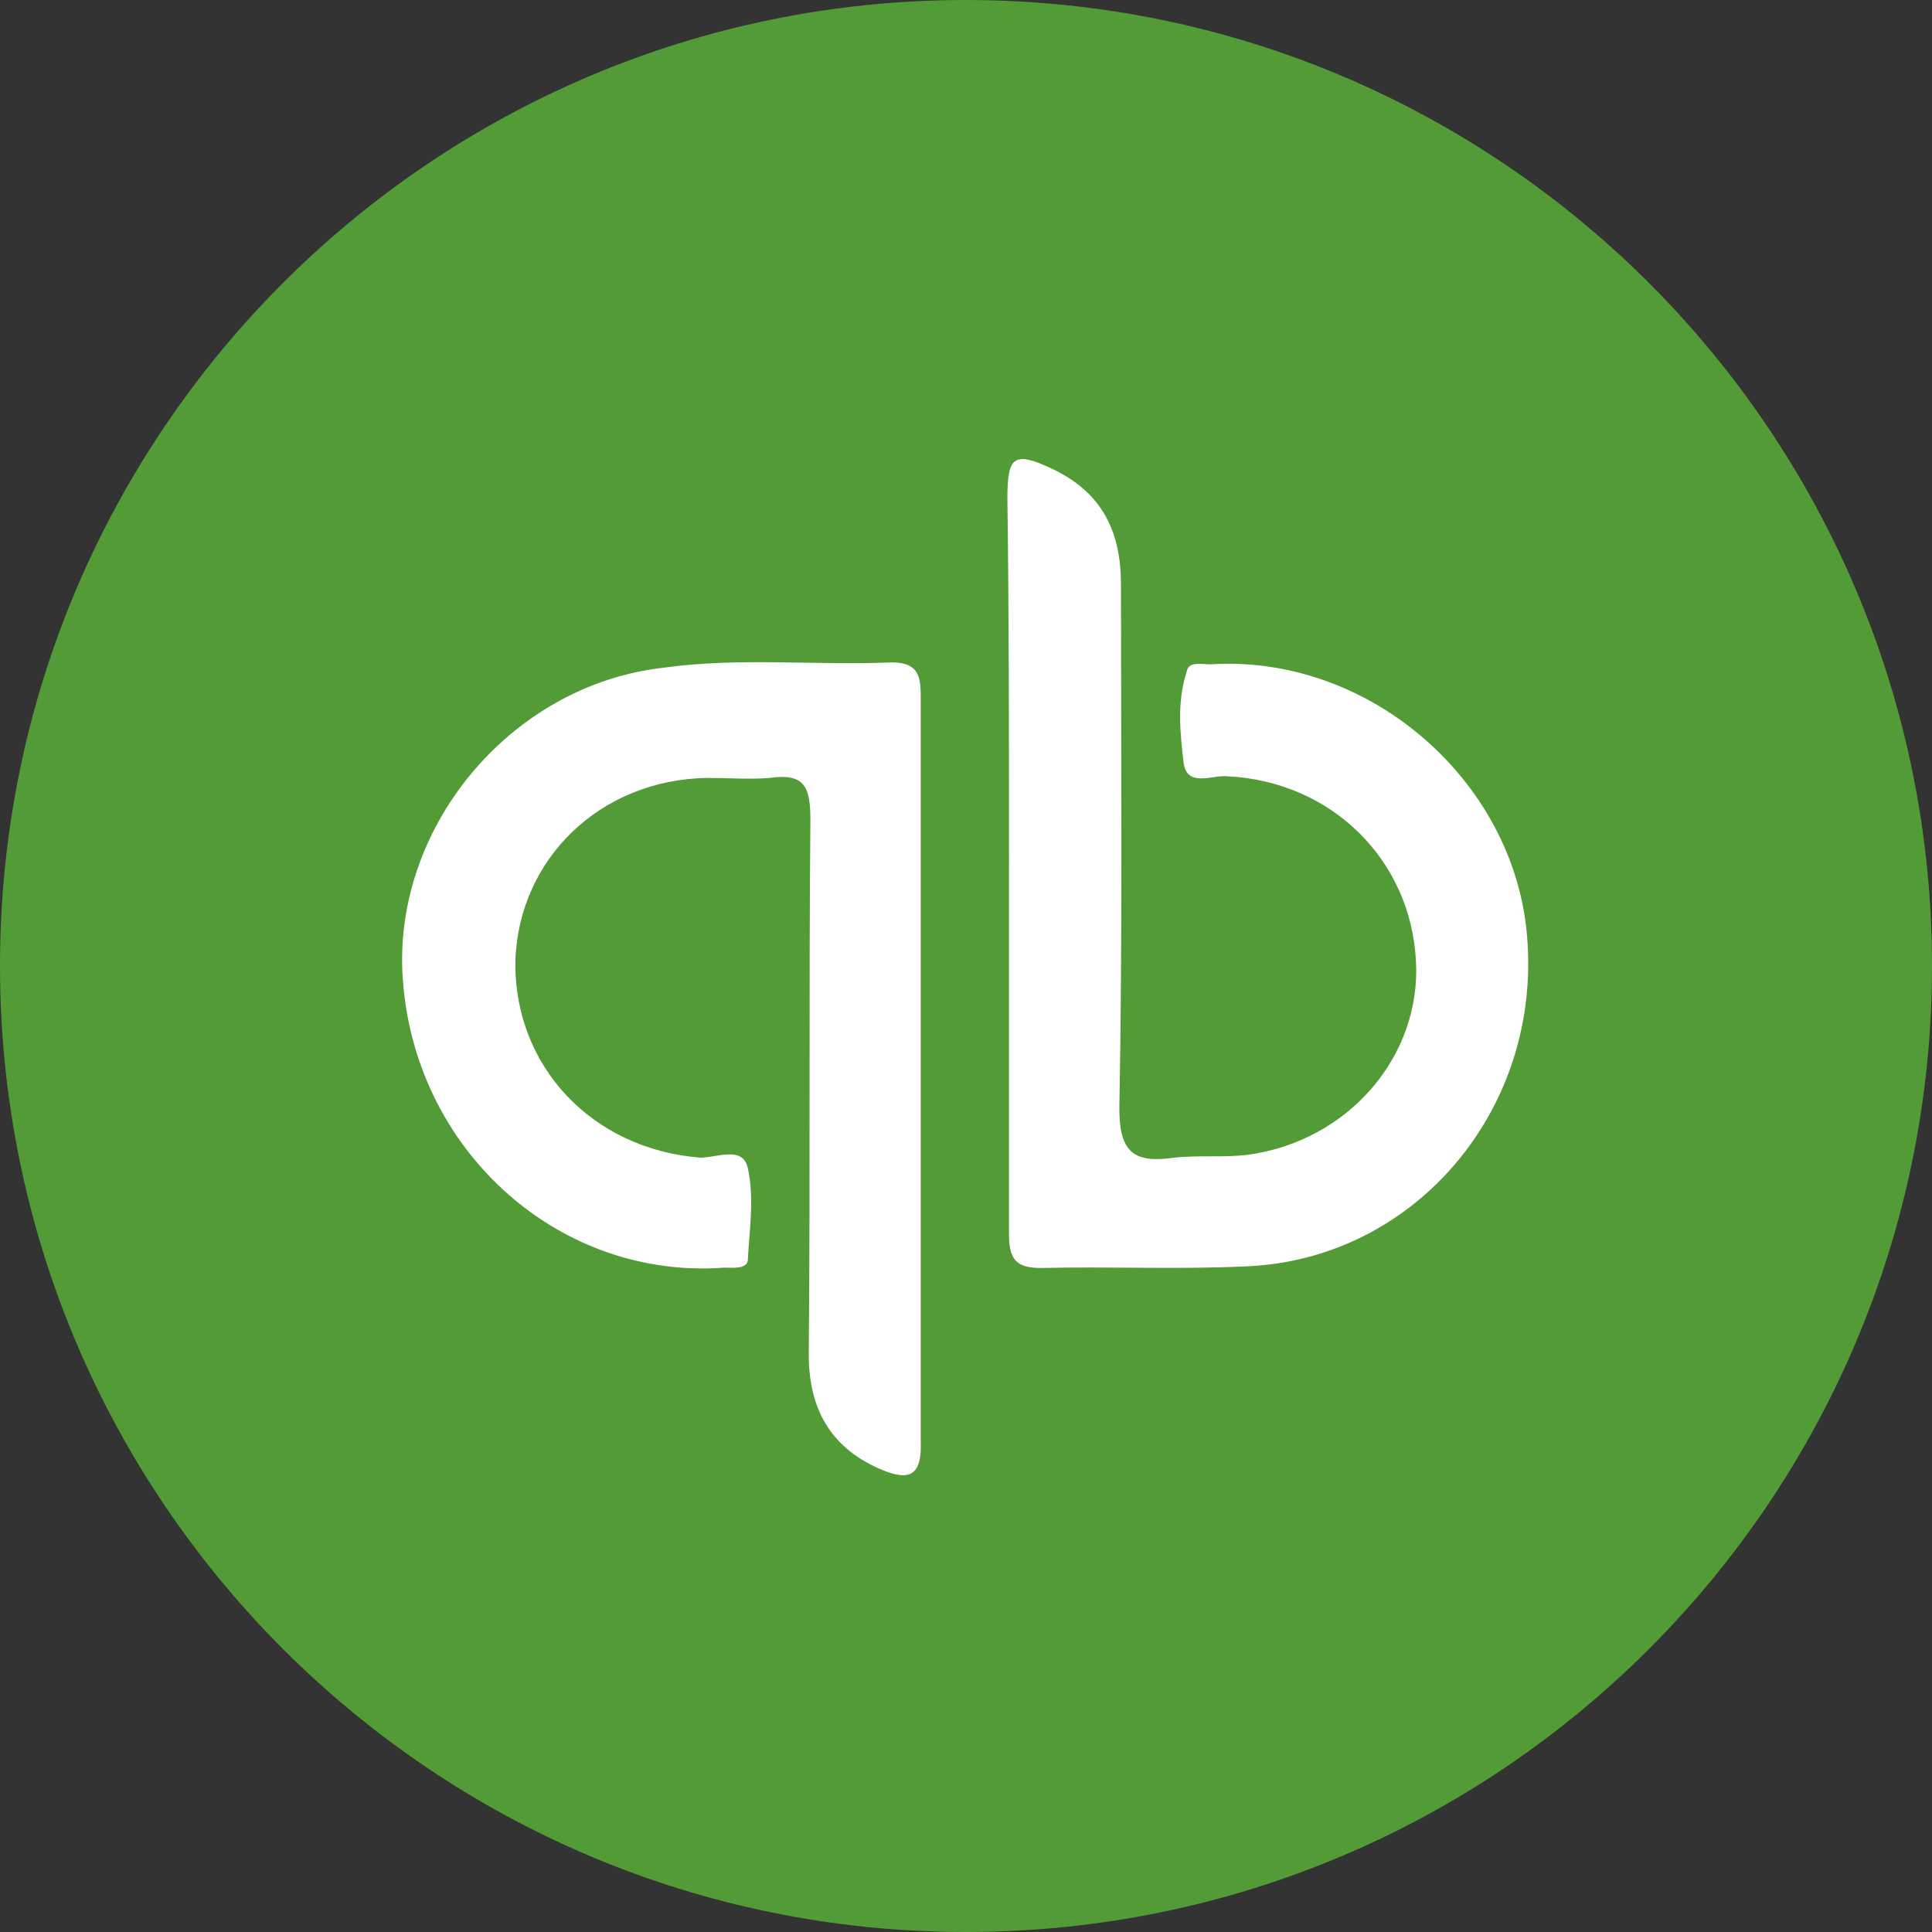 <svg xmlns="http://www.w3.org/2000/svg" xml:space="preserve" id="Layer_1" x="0" y="0" style="enable-background:new 0 0 595.3 595.3" version="1.1" viewBox="0 0 595.3 595.3"><rect x="0" y="0" width="595.3" height="595.3" fill="#333333" stroke="none"/><style>.st0{fill:#529b37}.st1{fill:#fff}</style><path d="M297.6 595.3C133.3 595.3 0 462 0 297.6 0 133.3 133.3 0 297.6 0 462 0 595.3 133.3 595.3 297.6c0 164.4-133.3 297.7-297.7 297.7" class="st0"/><path d="M584.9 375.9c.5-2 1.1-4 1.6-6zM586.4 369.9" class="st1"/><circle cx="297.6" cy="297.8" r="186.4" class="st1"/><path d="M324.5 58.3c9.4 5.2 19.9 4.7 30.3 7.3 113.9 27.7 188.7 129.6 182.4 249.3-5.7 109.7-94.6 204.9-206.4 220-128 17.2-248.2-70-269.7-197C39.7 211.4 123.3 90.1 249.8 64c5.2-1 11 0 14.6-5.2 19.3-.5 39.7-.5 60.1-.5m-13.6 206.9v115c0 7.8 2.1 10.5 9.9 10.5 20.9-.5 42.3.5 63.2-.5 51.2-2.1 89.9-47 86.7-99.3-2.6-49.1-48.1-89.4-97.7-86.2-2.6 0-6.8-1-7.3 2.1-3.1 9.4-2.1 18.8-1 28.2 1 7.8 8.9 3.7 13.6 4.2 31.9 1.6 56.4 25.6 58 57 1.6 29.3-20.9 55.4-51.7 59.6-7.8 1-15.7 0-23.5 1-12 1.6-16.2-2.1-16.2-15.2 1-53.8.5-107.7.5-161.5 0-16.2-5.7-28.2-20.9-35.5-12-5.7-14.1-4.2-14.1 8.9.5 37 .5 74.1.5 111.7m-27.2 64.3V215.6c0-6.3 0-11.5-8.9-11.5-23.5 1-47-1.6-70 1.6-48.1 5.2-85.2 50.7-80.5 98.2 4.7 51.7 48.6 90.4 98.8 86.7 2.6 0 6.8.5 7.3-2.1.5-9.4 2.1-19.3 0-28.7-1.6-6.8-9.4-3.1-14.6-3.1-33.4-2.6-57.5-28.2-57-60.6 1-31.4 26.1-55.9 59.1-56.4 6.3 0 13.1.5 19.3 0 11-1.6 12.5 3.1 12.5 13.1-.5 54.9 0 109.7-.5 164.6 0 16.2 6.3 28.2 21.4 35 8.4 3.7 13.6 3.7 13.1-8.4z" class="st0"/></svg>